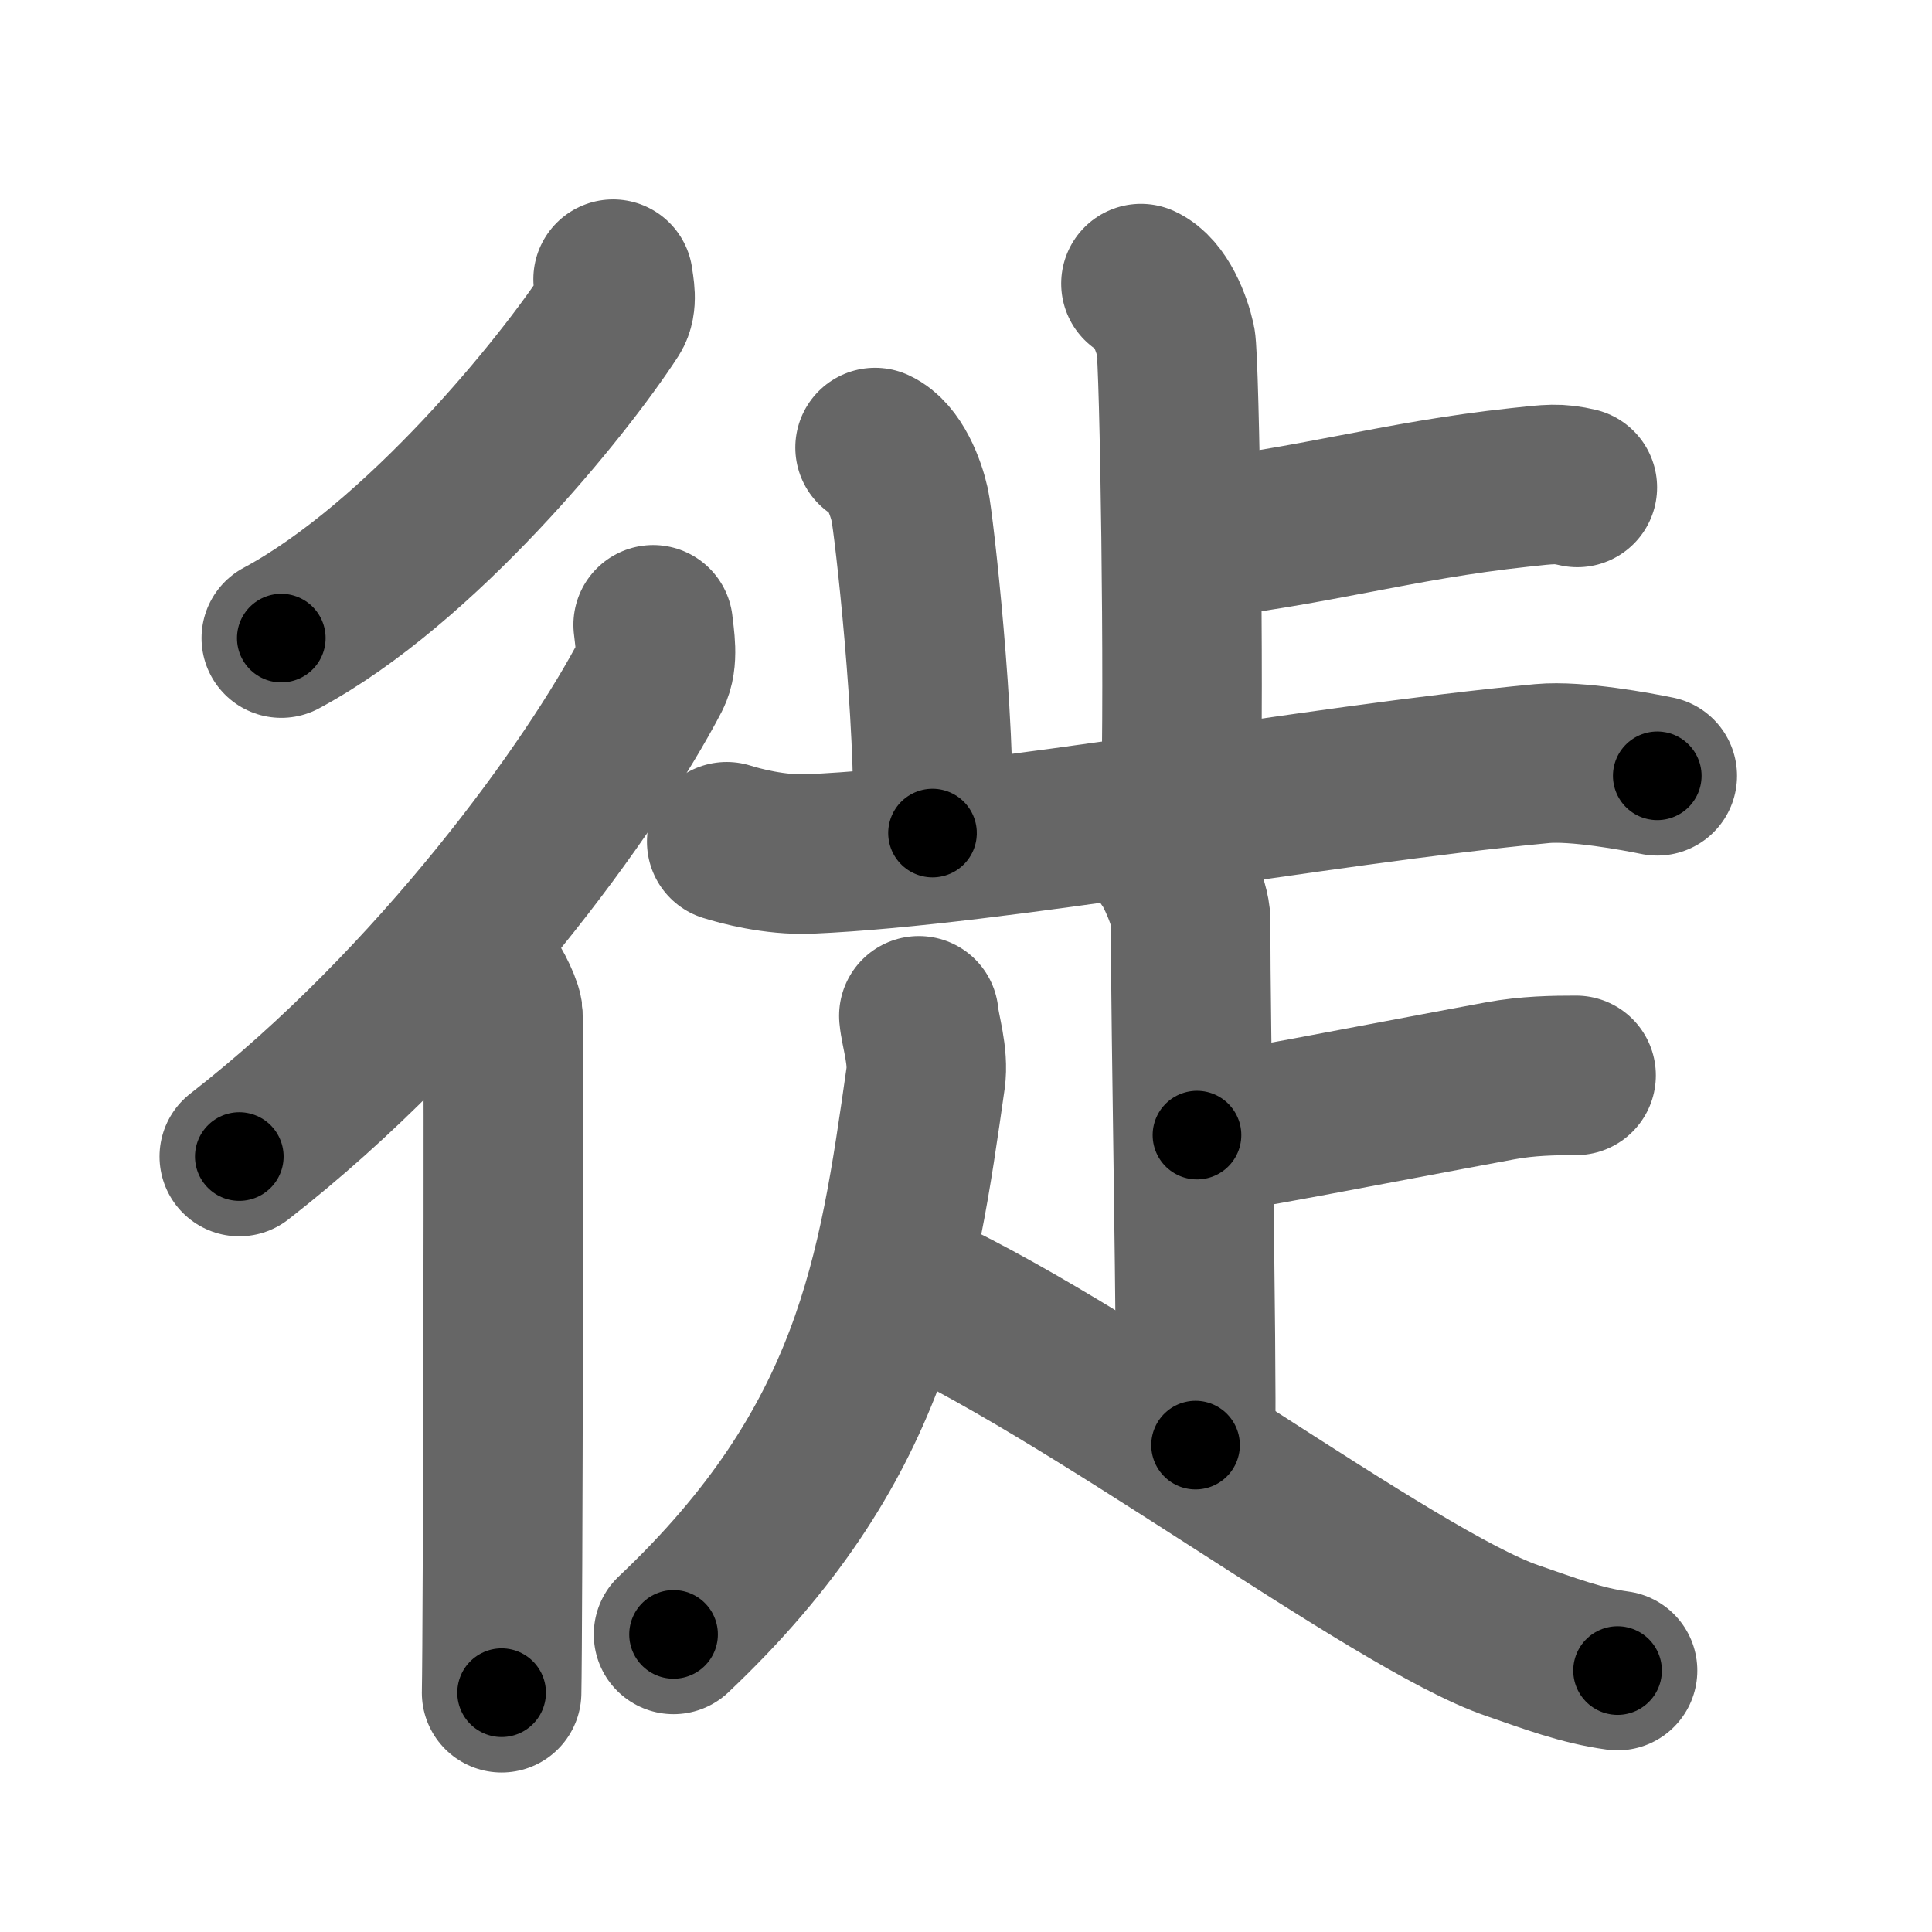 <svg xmlns="http://www.w3.org/2000/svg" width="109" height="109" viewBox="0 0 109 109" id="5f99"><g fill="none" stroke="#666" stroke-width="9" stroke-linecap="round" stroke-linejoin="round"><g><g><path d="M34.59,15.75c0.06,0.48,0.27,1.33-0.11,1.92C31.8,21.81,23.73,31.78,15.87,36" /><g><path d="M36.85,35.25c0.07,0.71,0.32,1.97-0.13,2.84C33.53,44.22,24.75,56.5,13.5,65.25" /><path d="M27.22,55c0.36,0.25,1.07,1.65,1.15,2.16c0.07,0.51,0,35.15-0.07,38.34" /></g></g><g><g><g><path d="M64.37,16c1.09,0.5,1.74,2.25,1.96,3.25c0.22,1,0.5,19.75,0.28,26" /><path d="M66.88,30.5c7.12-0.75,11.87-2.25,18.85-3c1.73-0.19,2.18-0.25,3.26,0" /></g><path d="M49.37,25.25c1.09,0.5,1.74,2.25,1.96,3.25c0.22,1,1.5,12.25,1.28,18.5" /><path d="M41,47.49c0.73,0.23,2.7,0.77,4.66,0.69c10.56-0.46,28.28-3.86,41.35-5.1c1.96-0.18,5.37,0.46,6.49,0.69" /></g><path d="M65.86,48.5c0.39,0.46,1.31,2.48,1.31,3.4c0,6.25,0.36,23.91,0.28,29.63" /><path d="M88.92,60.67c-1.24,0-2.72,0.02-4.29,0.31c-7.42,1.37-15.89,3.06-17.1,3.06" /><path d="M51.84,57.31c0.08,0.88,0.56,2.25,0.38,3.53C50.64,71.92,49.29,81.53,38,92.21" /><path d="M50.83,72.47c10.24,4.45,27.8,17.8,34.49,20.09c2.12,0.73,3.89,1.41,5.94,1.69" /></g></g></g><g fill="none" stroke="#000" stroke-width="5" stroke-linecap="round" stroke-linejoin="round"><g><g><path d="M34.59,15.75c0.06,0.48,0.27,1.33-0.11,1.92C31.8,21.81,23.73,31.78,15.87,36" stroke-dasharray="28.3" stroke-dashoffset="28.3"><animate id="0" attributeName="stroke-dashoffset" values="28.3;0" dur="0.28s" fill="freeze" begin="0s;5f99.click" /></path><g><path d="M36.85,35.25c0.07,0.71,0.32,1.97-0.13,2.84C33.53,44.22,24.75,56.5,13.5,65.25" stroke-dasharray="38.84" stroke-dashoffset="38.84"><animate attributeName="stroke-dashoffset" values="38.84" fill="freeze" begin="5f99.click" /><animate id="1" attributeName="stroke-dashoffset" values="38.84;0" dur="0.39s" fill="freeze" begin="0.end" /></path><path d="M27.22,55c0.36,0.25,1.07,1.65,1.15,2.16c0.07,0.51,0,35.15-0.07,38.34" stroke-dasharray="40.81" stroke-dashoffset="40.81"><animate attributeName="stroke-dashoffset" values="40.81" fill="freeze" begin="5f99.click" /><animate id="2" attributeName="stroke-dashoffset" values="40.81;0" dur="0.41s" fill="freeze" begin="1.end" /></path></g></g><g><g><g><path d="M64.37,16c1.09,0.5,1.74,2.25,1.96,3.25c0.22,1,0.5,19.75,0.28,26" stroke-dasharray="29.92" stroke-dashoffset="29.92"><animate attributeName="stroke-dashoffset" values="29.92" fill="freeze" begin="5f99.click" /><animate id="3" attributeName="stroke-dashoffset" values="29.92;0" dur="0.3s" fill="freeze" begin="2.end" /></path><path d="M66.88,30.5c7.12-0.75,11.87-2.25,18.85-3c1.73-0.19,2.18-0.25,3.26,0" stroke-dasharray="22.38" stroke-dashoffset="22.38"><animate attributeName="stroke-dashoffset" values="22.38" fill="freeze" begin="5f99.click" /><animate id="4" attributeName="stroke-dashoffset" values="22.38;0" dur="0.22s" fill="freeze" begin="3.end" /></path></g><path d="M49.37,25.25c1.09,0.5,1.74,2.25,1.96,3.25c0.22,1,1.5,12.25,1.28,18.5" stroke-dasharray="22.47" stroke-dashoffset="22.47"><animate attributeName="stroke-dashoffset" values="22.47" fill="freeze" begin="5f99.click" /><animate id="5" attributeName="stroke-dashoffset" values="22.47;0" dur="0.22s" fill="freeze" begin="4.end" /></path><path d="M41,47.49c0.73,0.23,2.7,0.77,4.66,0.69c10.56-0.46,28.28-3.86,41.35-5.1c1.96-0.18,5.37,0.46,6.49,0.69" stroke-dasharray="52.95" stroke-dashoffset="52.95"><animate attributeName="stroke-dashoffset" values="52.95" fill="freeze" begin="5f99.click" /><animate id="6" attributeName="stroke-dashoffset" values="52.95;0" dur="0.53s" fill="freeze" begin="5.end" /></path></g><path d="M65.86,48.5c0.39,0.46,1.31,2.48,1.31,3.4c0,6.25,0.36,23.91,0.28,29.63" stroke-dasharray="33.31" stroke-dashoffset="33.31"><animate attributeName="stroke-dashoffset" values="33.31" fill="freeze" begin="5f99.click" /><animate id="7" attributeName="stroke-dashoffset" values="33.31;0" dur="0.33s" fill="freeze" begin="6.end" /></path><path d="M88.92,60.67c-1.24,0-2.72,0.02-4.29,0.31c-7.42,1.37-15.89,3.06-17.1,3.06" stroke-dasharray="21.68" stroke-dashoffset="21.68"><animate attributeName="stroke-dashoffset" values="21.68" fill="freeze" begin="5f99.click" /><animate id="8" attributeName="stroke-dashoffset" values="21.68;0" dur="0.22s" fill="freeze" begin="7.end" /></path><path d="M51.84,57.31c0.08,0.88,0.56,2.25,0.38,3.53C50.64,71.92,49.29,81.53,38,92.21" stroke-dasharray="38.87" stroke-dashoffset="38.87"><animate attributeName="stroke-dashoffset" values="38.87" fill="freeze" begin="5f99.click" /><animate id="9" attributeName="stroke-dashoffset" values="38.87;0" dur="0.39s" fill="freeze" begin="8.end" /></path><path d="M50.83,72.47c10.24,4.45,27.8,17.8,34.49,20.09c2.12,0.73,3.89,1.41,5.94,1.69" stroke-dasharray="46.15" stroke-dashoffset="46.15"><animate attributeName="stroke-dashoffset" values="46.15" fill="freeze" begin="5f99.click" /><animate id="10" attributeName="stroke-dashoffset" values="46.15;0" dur="0.46s" fill="freeze" begin="9.end" /></path></g></g></g></svg>